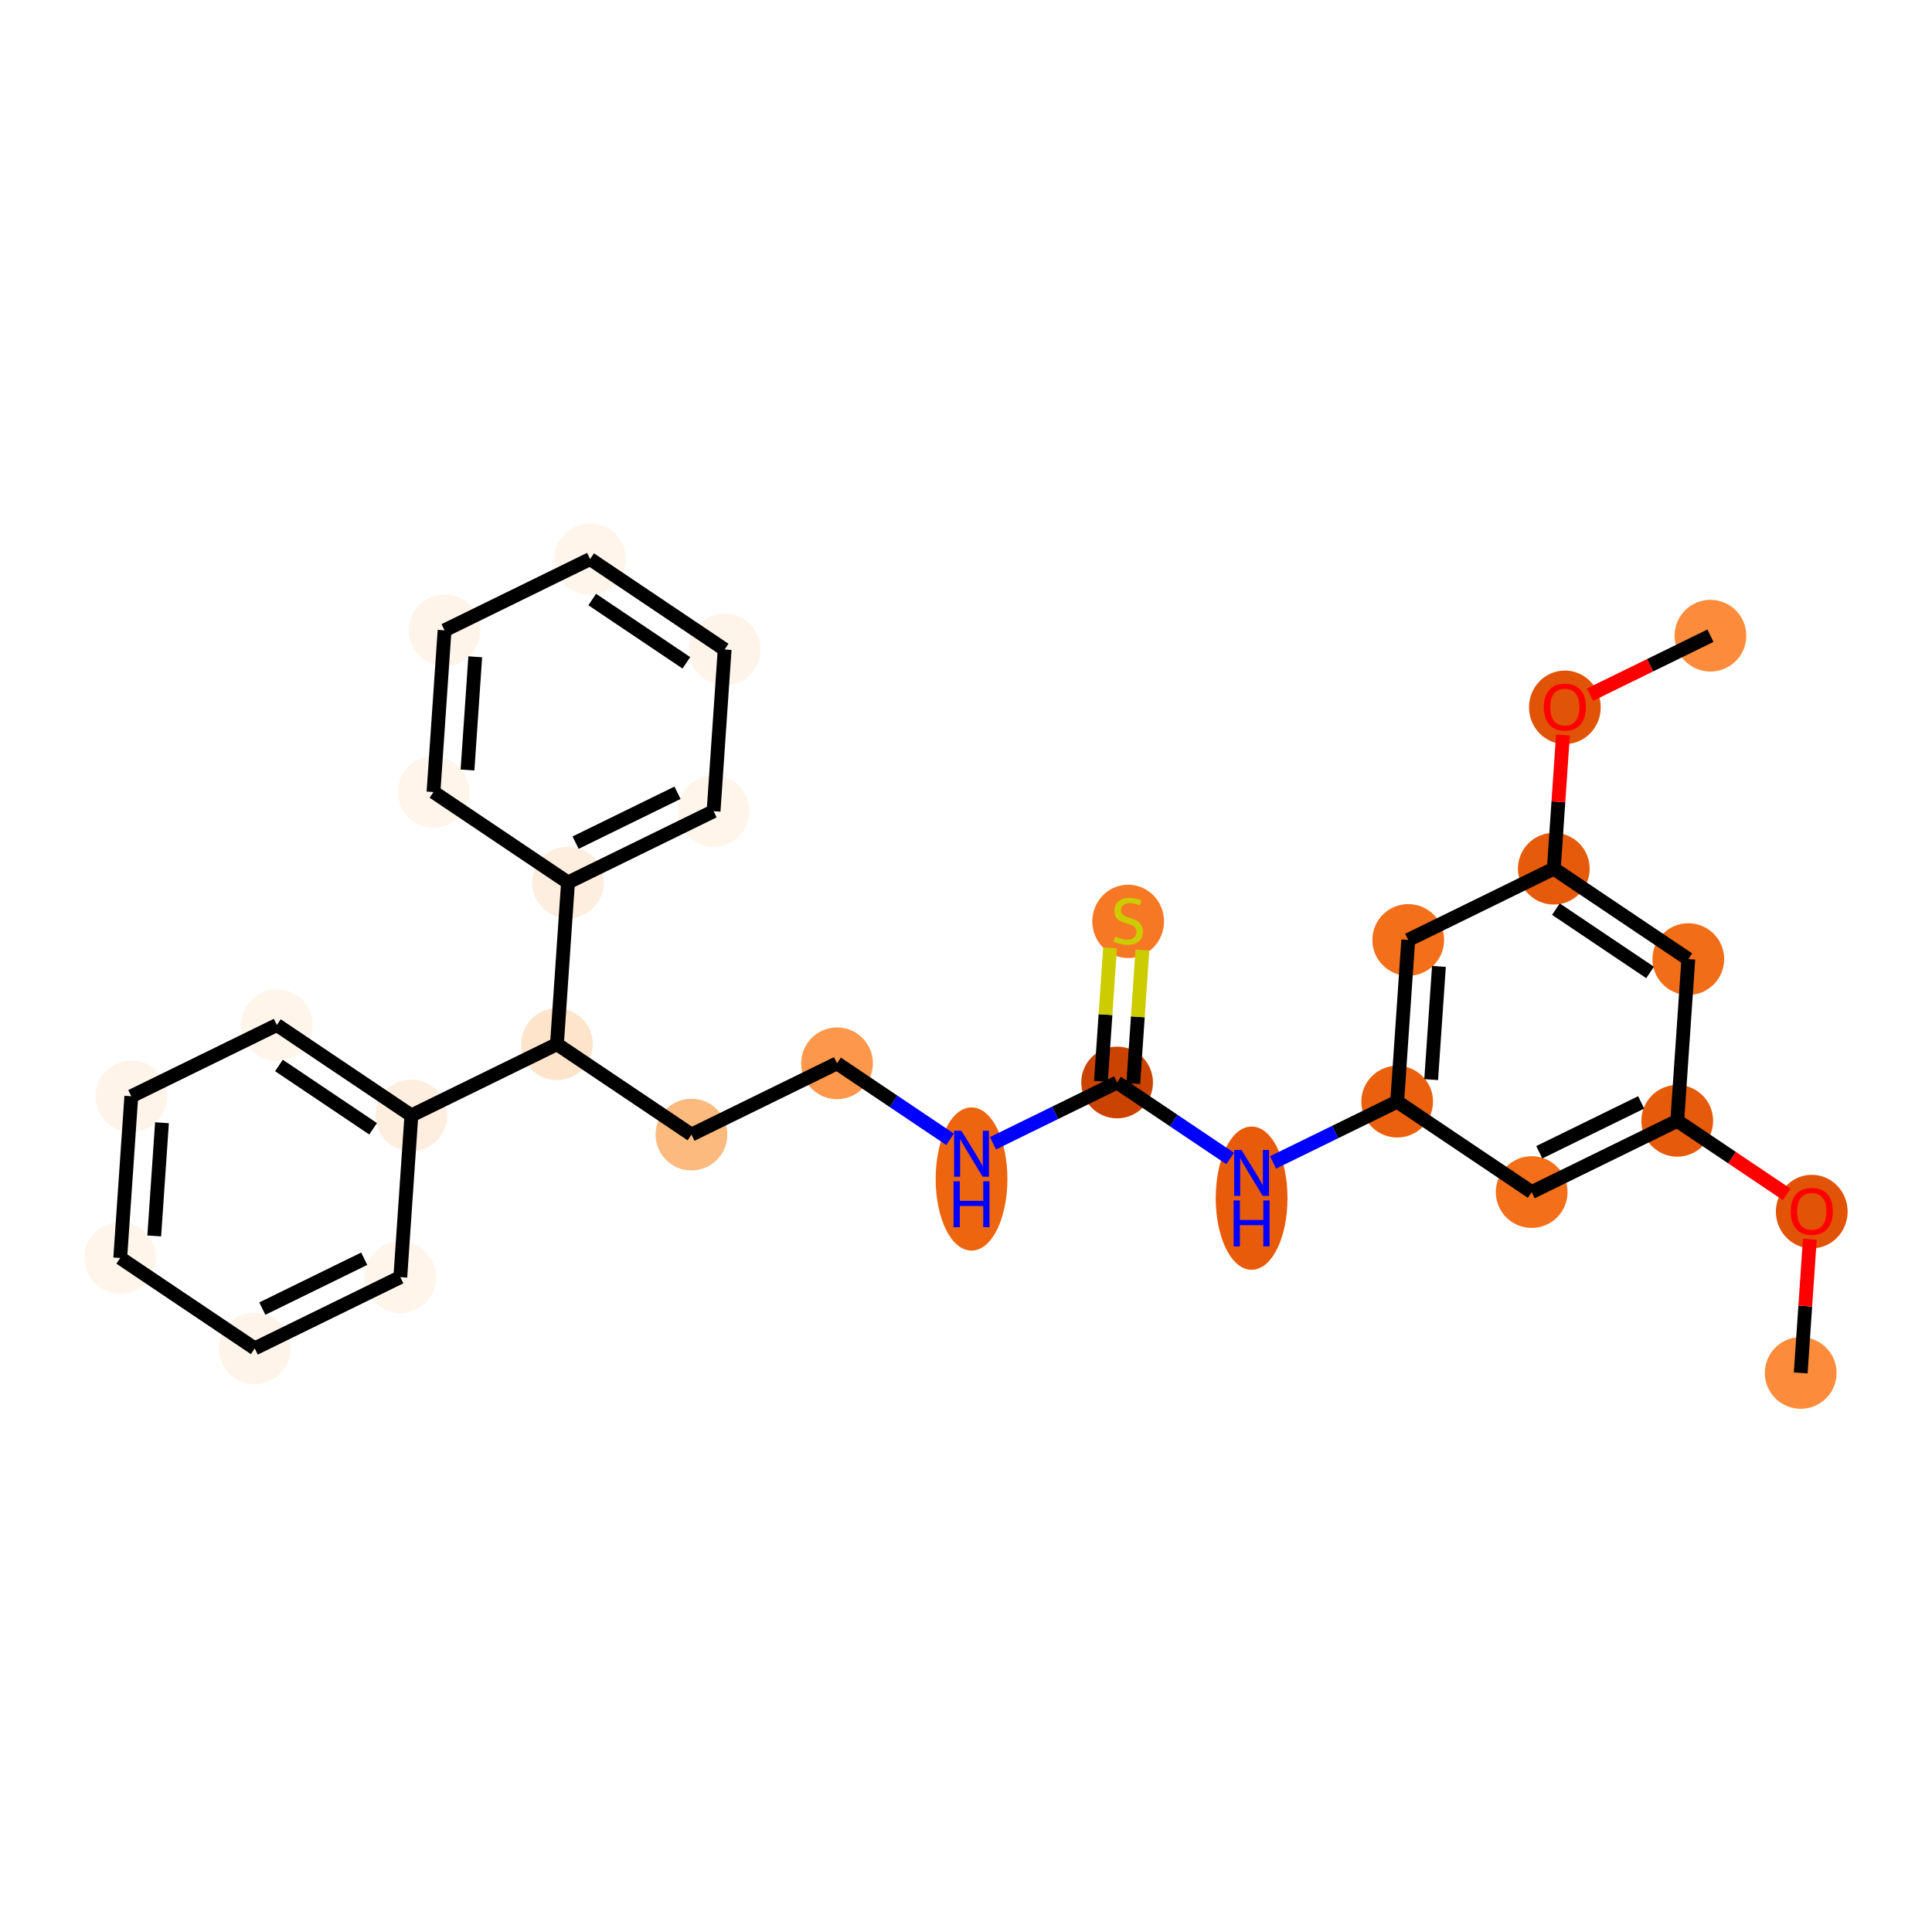 <?xml version='1.0' encoding='iso-8859-1'?>
<svg version='1.1' baseProfile='full'
              xmlns='http://www.w3.org/2000/svg'
                      xmlns:rdkit='http://www.rdkit.org/xml'
                      xmlns:xlink='http://www.w3.org/1999/xlink'
                  xml:space='preserve'
width='280px' height='280px' viewBox='0 0 280 280'>
<!-- END OF HEADER -->
<rect style='opacity:1.0;fill:#FFFFFF;stroke:none' width='280' height='280' x='0' y='0'> </rect>
<ellipse cx='260.972' cy='198.977' rx='4.698' ry='4.698'  style='fill:#FC8C3B;fill-rule:evenodd;stroke:#FC8C3B;stroke-width:1.0px;stroke-linecap:butt;stroke-linejoin:miter;stroke-opacity:1' />
<ellipse cx='262.575' cy='175.594' rx='4.698' ry='4.83'  style='fill:#E15307;fill-rule:evenodd;stroke:#E15307;stroke-width:1.0px;stroke-linecap:butt;stroke-linejoin:miter;stroke-opacity:1' />
<ellipse cx='243.081' cy='162.436' rx='4.698' ry='4.698'  style='fill:#E65A0B;fill-rule:evenodd;stroke:#E65A0B;stroke-width:1.0px;stroke-linecap:butt;stroke-linejoin:miter;stroke-opacity:1' />
<ellipse cx='221.984' cy='172.765' rx='4.698' ry='4.698'  style='fill:#F36F19;fill-rule:evenodd;stroke:#F36F19;stroke-width:1.0px;stroke-linecap:butt;stroke-linejoin:miter;stroke-opacity:1' />
<ellipse cx='202.49' cy='159.659' rx='4.698' ry='4.698'  style='fill:#EA600E;fill-rule:evenodd;stroke:#EA600E;stroke-width:1.0px;stroke-linecap:butt;stroke-linejoin:miter;stroke-opacity:1' />
<ellipse cx='181.393' cy='173.647' rx='4.698' ry='9.878'  style='fill:#E75B0B;fill-rule:evenodd;stroke:#E75B0B;stroke-width:1.0px;stroke-linecap:butt;stroke-linejoin:miter;stroke-opacity:1' />
<ellipse cx='161.899' cy='156.882' rx='4.698' ry='4.698'  style='fill:#CB4301;fill-rule:evenodd;stroke:#CB4301;stroke-width:1.0px;stroke-linecap:butt;stroke-linejoin:miter;stroke-opacity:1' />
<ellipse cx='163.502' cy='133.536' rx='4.698' ry='4.817'  style='fill:#F67824;fill-rule:evenodd;stroke:#F67824;stroke-width:1.0px;stroke-linecap:butt;stroke-linejoin:miter;stroke-opacity:1' />
<ellipse cx='140.802' cy='170.87' rx='4.698' ry='9.878'  style='fill:#EE6510;fill-rule:evenodd;stroke:#EE6510;stroke-width:1.0px;stroke-linecap:butt;stroke-linejoin:miter;stroke-opacity:1' />
<ellipse cx='121.308' cy='154.105' rx='4.698' ry='4.698'  style='fill:#FD974B;fill-rule:evenodd;stroke:#FD974B;stroke-width:1.0px;stroke-linecap:butt;stroke-linejoin:miter;stroke-opacity:1' />
<ellipse cx='100.211' cy='164.435' rx='4.698' ry='4.698'  style='fill:#FDBA7F;fill-rule:evenodd;stroke:#FDBA7F;stroke-width:1.0px;stroke-linecap:butt;stroke-linejoin:miter;stroke-opacity:1' />
<ellipse cx='80.717' cy='151.329' rx='4.698' ry='4.698'  style='fill:#FDE4CB;fill-rule:evenodd;stroke:#FDE4CB;stroke-width:1.0px;stroke-linecap:butt;stroke-linejoin:miter;stroke-opacity:1' />
<ellipse cx='59.62' cy='161.658' rx='4.698' ry='4.698'  style='fill:#FEEEDF;fill-rule:evenodd;stroke:#FEEEDF;stroke-width:1.0px;stroke-linecap:butt;stroke-linejoin:miter;stroke-opacity:1' />
<ellipse cx='40.126' cy='148.552' rx='4.698' ry='4.698'  style='fill:#FFF5EB;fill-rule:evenodd;stroke:#FFF5EB;stroke-width:1.0px;stroke-linecap:butt;stroke-linejoin:miter;stroke-opacity:1' />
<ellipse cx='19.029' cy='158.881' rx='4.698' ry='4.698'  style='fill:#FEF4EA;fill-rule:evenodd;stroke:#FEF4EA;stroke-width:1.0px;stroke-linecap:butt;stroke-linejoin:miter;stroke-opacity:1' />
<ellipse cx='17.425' cy='182.316' rx='4.698' ry='4.698'  style='fill:#FFF5EB;fill-rule:evenodd;stroke:#FFF5EB;stroke-width:1.0px;stroke-linecap:butt;stroke-linejoin:miter;stroke-opacity:1' />
<ellipse cx='36.919' cy='195.422' rx='4.698' ry='4.698'  style='fill:#FEF4EA;fill-rule:evenodd;stroke:#FEF4EA;stroke-width:1.0px;stroke-linecap:butt;stroke-linejoin:miter;stroke-opacity:1' />
<ellipse cx='58.016' cy='185.093' rx='4.698' ry='4.698'  style='fill:#FFF5EB;fill-rule:evenodd;stroke:#FFF5EB;stroke-width:1.0px;stroke-linecap:butt;stroke-linejoin:miter;stroke-opacity:1' />
<ellipse cx='82.32' cy='127.893' rx='4.698' ry='4.698'  style='fill:#FEEEDF;fill-rule:evenodd;stroke:#FEEEDF;stroke-width:1.0px;stroke-linecap:butt;stroke-linejoin:miter;stroke-opacity:1' />
<ellipse cx='103.417' cy='117.564' rx='4.698' ry='4.698'  style='fill:#FFF5EB;fill-rule:evenodd;stroke:#FFF5EB;stroke-width:1.0px;stroke-linecap:butt;stroke-linejoin:miter;stroke-opacity:1' />
<ellipse cx='105.02' cy='94.129' rx='4.698' ry='4.698'  style='fill:#FEF4EA;fill-rule:evenodd;stroke:#FEF4EA;stroke-width:1.0px;stroke-linecap:butt;stroke-linejoin:miter;stroke-opacity:1' />
<ellipse cx='85.526' cy='81.023' rx='4.698' ry='4.698'  style='fill:#FFF5EB;fill-rule:evenodd;stroke:#FFF5EB;stroke-width:1.0px;stroke-linecap:butt;stroke-linejoin:miter;stroke-opacity:1' />
<ellipse cx='64.429' cy='91.352' rx='4.698' ry='4.698'  style='fill:#FEF4EA;fill-rule:evenodd;stroke:#FEF4EA;stroke-width:1.0px;stroke-linecap:butt;stroke-linejoin:miter;stroke-opacity:1' />
<ellipse cx='62.826' cy='114.787' rx='4.698' ry='4.698'  style='fill:#FFF5EB;fill-rule:evenodd;stroke:#FFF5EB;stroke-width:1.0px;stroke-linecap:butt;stroke-linejoin:miter;stroke-opacity:1' />
<ellipse cx='204.093' cy='136.224' rx='4.698' ry='4.698'  style='fill:#F36F19;fill-rule:evenodd;stroke:#F36F19;stroke-width:1.0px;stroke-linecap:butt;stroke-linejoin:miter;stroke-opacity:1' />
<ellipse cx='225.19' cy='125.895' rx='4.698' ry='4.698'  style='fill:#E65A0B;fill-rule:evenodd;stroke:#E65A0B;stroke-width:1.0px;stroke-linecap:butt;stroke-linejoin:miter;stroke-opacity:1' />
<ellipse cx='226.793' cy='102.511' rx='4.698' ry='4.83'  style='fill:#E15307;fill-rule:evenodd;stroke:#E15307;stroke-width:1.0px;stroke-linecap:butt;stroke-linejoin:miter;stroke-opacity:1' />
<ellipse cx='247.89' cy='92.13' rx='4.698' ry='4.698'  style='fill:#FC8C3B;fill-rule:evenodd;stroke:#FC8C3B;stroke-width:1.0px;stroke-linecap:butt;stroke-linejoin:miter;stroke-opacity:1' />
<ellipse cx='244.684' cy='139.001' rx='4.698' ry='4.698'  style='fill:#F26D18;fill-rule:evenodd;stroke:#F26D18;stroke-width:1.0px;stroke-linecap:butt;stroke-linejoin:miter;stroke-opacity:1' />
<path class='bond-0 atom-0 atom-1' d='M 260.972,198.977 L 261.634,189.287' style='fill:none;fill-rule:evenodd;stroke:#000000;stroke-width:2.0px;stroke-linecap:butt;stroke-linejoin:miter;stroke-opacity:1' />
<path class='bond-0 atom-0 atom-1' d='M 261.634,189.287 L 262.297,179.596' style='fill:none;fill-rule:evenodd;stroke:#FF0000;stroke-width:2.0px;stroke-linecap:butt;stroke-linejoin:miter;stroke-opacity:1' />
<path class='bond-1 atom-1 atom-2' d='M 258.934,173.094 L 251.007,167.765' style='fill:none;fill-rule:evenodd;stroke:#FF0000;stroke-width:2.0px;stroke-linecap:butt;stroke-linejoin:miter;stroke-opacity:1' />
<path class='bond-1 atom-1 atom-2' d='M 251.007,167.765 L 243.081,162.436' style='fill:none;fill-rule:evenodd;stroke:#000000;stroke-width:2.0px;stroke-linecap:butt;stroke-linejoin:miter;stroke-opacity:1' />
<path class='bond-2 atom-2 atom-3' d='M 243.081,162.436 L 221.984,172.765' style='fill:none;fill-rule:evenodd;stroke:#000000;stroke-width:2.0px;stroke-linecap:butt;stroke-linejoin:miter;stroke-opacity:1' />
<path class='bond-2 atom-2 atom-3' d='M 237.85,159.766 L 223.082,166.996' style='fill:none;fill-rule:evenodd;stroke:#000000;stroke-width:2.0px;stroke-linecap:butt;stroke-linejoin:miter;stroke-opacity:1' />
<path class='bond-28 atom-28 atom-2' d='M 244.684,139.001 L 243.081,162.436' style='fill:none;fill-rule:evenodd;stroke:#000000;stroke-width:2.0px;stroke-linecap:butt;stroke-linejoin:miter;stroke-opacity:1' />
<path class='bond-3 atom-3 atom-4' d='M 221.984,172.765 L 202.49,159.659' style='fill:none;fill-rule:evenodd;stroke:#000000;stroke-width:2.0px;stroke-linecap:butt;stroke-linejoin:miter;stroke-opacity:1' />
<path class='bond-4 atom-4 atom-5' d='M 202.49,159.659 L 193.496,164.062' style='fill:none;fill-rule:evenodd;stroke:#000000;stroke-width:2.0px;stroke-linecap:butt;stroke-linejoin:miter;stroke-opacity:1' />
<path class='bond-4 atom-4 atom-5' d='M 193.496,164.062 L 184.503,168.466' style='fill:none;fill-rule:evenodd;stroke:#0000FF;stroke-width:2.0px;stroke-linecap:butt;stroke-linejoin:miter;stroke-opacity:1' />
<path class='bond-23 atom-4 atom-24' d='M 202.49,159.659 L 204.093,136.224' style='fill:none;fill-rule:evenodd;stroke:#000000;stroke-width:2.0px;stroke-linecap:butt;stroke-linejoin:miter;stroke-opacity:1' />
<path class='bond-23 atom-4 atom-24' d='M 207.417,156.464 L 208.54,140.06' style='fill:none;fill-rule:evenodd;stroke:#000000;stroke-width:2.0px;stroke-linecap:butt;stroke-linejoin:miter;stroke-opacity:1' />
<path class='bond-5 atom-5 atom-6' d='M 178.283,167.897 L 170.091,162.39' style='fill:none;fill-rule:evenodd;stroke:#0000FF;stroke-width:2.0px;stroke-linecap:butt;stroke-linejoin:miter;stroke-opacity:1' />
<path class='bond-5 atom-5 atom-6' d='M 170.091,162.39 L 161.899,156.882' style='fill:none;fill-rule:evenodd;stroke:#000000;stroke-width:2.0px;stroke-linecap:butt;stroke-linejoin:miter;stroke-opacity:1' />
<path class='bond-6 atom-6 atom-7' d='M 164.242,157.043 L 164.904,147.366' style='fill:none;fill-rule:evenodd;stroke:#000000;stroke-width:2.0px;stroke-linecap:butt;stroke-linejoin:miter;stroke-opacity:1' />
<path class='bond-6 atom-6 atom-7' d='M 164.904,147.366 L 165.566,137.69' style='fill:none;fill-rule:evenodd;stroke:#CCCC00;stroke-width:2.0px;stroke-linecap:butt;stroke-linejoin:miter;stroke-opacity:1' />
<path class='bond-6 atom-6 atom-7' d='M 159.555,156.722 L 160.217,147.046' style='fill:none;fill-rule:evenodd;stroke:#000000;stroke-width:2.0px;stroke-linecap:butt;stroke-linejoin:miter;stroke-opacity:1' />
<path class='bond-6 atom-6 atom-7' d='M 160.217,147.046 L 160.879,137.369' style='fill:none;fill-rule:evenodd;stroke:#CCCC00;stroke-width:2.0px;stroke-linecap:butt;stroke-linejoin:miter;stroke-opacity:1' />
<path class='bond-7 atom-6 atom-8' d='M 161.899,156.882 L 152.905,161.285' style='fill:none;fill-rule:evenodd;stroke:#000000;stroke-width:2.0px;stroke-linecap:butt;stroke-linejoin:miter;stroke-opacity:1' />
<path class='bond-7 atom-6 atom-8' d='M 152.905,161.285 L 143.912,165.689' style='fill:none;fill-rule:evenodd;stroke:#0000FF;stroke-width:2.0px;stroke-linecap:butt;stroke-linejoin:miter;stroke-opacity:1' />
<path class='bond-8 atom-8 atom-9' d='M 137.692,165.12 L 129.5,159.613' style='fill:none;fill-rule:evenodd;stroke:#0000FF;stroke-width:2.0px;stroke-linecap:butt;stroke-linejoin:miter;stroke-opacity:1' />
<path class='bond-8 atom-8 atom-9' d='M 129.5,159.613 L 121.308,154.105' style='fill:none;fill-rule:evenodd;stroke:#000000;stroke-width:2.0px;stroke-linecap:butt;stroke-linejoin:miter;stroke-opacity:1' />
<path class='bond-9 atom-9 atom-10' d='M 121.308,154.105 L 100.211,164.435' style='fill:none;fill-rule:evenodd;stroke:#000000;stroke-width:2.0px;stroke-linecap:butt;stroke-linejoin:miter;stroke-opacity:1' />
<path class='bond-10 atom-10 atom-11' d='M 100.211,164.435 L 80.717,151.329' style='fill:none;fill-rule:evenodd;stroke:#000000;stroke-width:2.0px;stroke-linecap:butt;stroke-linejoin:miter;stroke-opacity:1' />
<path class='bond-11 atom-11 atom-12' d='M 80.717,151.329 L 59.62,161.658' style='fill:none;fill-rule:evenodd;stroke:#000000;stroke-width:2.0px;stroke-linecap:butt;stroke-linejoin:miter;stroke-opacity:1' />
<path class='bond-17 atom-11 atom-18' d='M 80.717,151.329 L 82.32,127.893' style='fill:none;fill-rule:evenodd;stroke:#000000;stroke-width:2.0px;stroke-linecap:butt;stroke-linejoin:miter;stroke-opacity:1' />
<path class='bond-12 atom-12 atom-13' d='M 59.62,161.658 L 40.126,148.552' style='fill:none;fill-rule:evenodd;stroke:#000000;stroke-width:2.0px;stroke-linecap:butt;stroke-linejoin:miter;stroke-opacity:1' />
<path class='bond-12 atom-12 atom-13' d='M 54.074,163.591 L 40.428,154.416' style='fill:none;fill-rule:evenodd;stroke:#000000;stroke-width:2.0px;stroke-linecap:butt;stroke-linejoin:miter;stroke-opacity:1' />
<path class='bond-29 atom-17 atom-12' d='M 58.016,185.093 L 59.62,161.658' style='fill:none;fill-rule:evenodd;stroke:#000000;stroke-width:2.0px;stroke-linecap:butt;stroke-linejoin:miter;stroke-opacity:1' />
<path class='bond-13 atom-13 atom-14' d='M 40.126,148.552 L 19.029,158.881' style='fill:none;fill-rule:evenodd;stroke:#000000;stroke-width:2.0px;stroke-linecap:butt;stroke-linejoin:miter;stroke-opacity:1' />
<path class='bond-14 atom-14 atom-15' d='M 19.029,158.881 L 17.425,182.316' style='fill:none;fill-rule:evenodd;stroke:#000000;stroke-width:2.0px;stroke-linecap:butt;stroke-linejoin:miter;stroke-opacity:1' />
<path class='bond-14 atom-14 atom-15' d='M 23.475,162.717 L 22.353,179.121' style='fill:none;fill-rule:evenodd;stroke:#000000;stroke-width:2.0px;stroke-linecap:butt;stroke-linejoin:miter;stroke-opacity:1' />
<path class='bond-15 atom-15 atom-16' d='M 17.425,182.316 L 36.919,195.422' style='fill:none;fill-rule:evenodd;stroke:#000000;stroke-width:2.0px;stroke-linecap:butt;stroke-linejoin:miter;stroke-opacity:1' />
<path class='bond-16 atom-16 atom-17' d='M 36.919,195.422 L 58.016,185.093' style='fill:none;fill-rule:evenodd;stroke:#000000;stroke-width:2.0px;stroke-linecap:butt;stroke-linejoin:miter;stroke-opacity:1' />
<path class='bond-16 atom-16 atom-17' d='M 38.018,189.653 L 52.786,182.423' style='fill:none;fill-rule:evenodd;stroke:#000000;stroke-width:2.0px;stroke-linecap:butt;stroke-linejoin:miter;stroke-opacity:1' />
<path class='bond-18 atom-18 atom-19' d='M 82.32,127.893 L 103.417,117.564' style='fill:none;fill-rule:evenodd;stroke:#000000;stroke-width:2.0px;stroke-linecap:butt;stroke-linejoin:miter;stroke-opacity:1' />
<path class='bond-18 atom-18 atom-19' d='M 83.419,122.124 L 98.187,114.894' style='fill:none;fill-rule:evenodd;stroke:#000000;stroke-width:2.0px;stroke-linecap:butt;stroke-linejoin:miter;stroke-opacity:1' />
<path class='bond-30 atom-23 atom-18' d='M 62.826,114.787 L 82.32,127.893' style='fill:none;fill-rule:evenodd;stroke:#000000;stroke-width:2.0px;stroke-linecap:butt;stroke-linejoin:miter;stroke-opacity:1' />
<path class='bond-19 atom-19 atom-20' d='M 103.417,117.564 L 105.02,94.129' style='fill:none;fill-rule:evenodd;stroke:#000000;stroke-width:2.0px;stroke-linecap:butt;stroke-linejoin:miter;stroke-opacity:1' />
<path class='bond-20 atom-20 atom-21' d='M 105.02,94.129 L 85.526,81.023' style='fill:none;fill-rule:evenodd;stroke:#000000;stroke-width:2.0px;stroke-linecap:butt;stroke-linejoin:miter;stroke-opacity:1' />
<path class='bond-20 atom-20 atom-21' d='M 99.475,96.062 L 85.829,86.888' style='fill:none;fill-rule:evenodd;stroke:#000000;stroke-width:2.0px;stroke-linecap:butt;stroke-linejoin:miter;stroke-opacity:1' />
<path class='bond-21 atom-21 atom-22' d='M 85.526,81.023 L 64.429,91.352' style='fill:none;fill-rule:evenodd;stroke:#000000;stroke-width:2.0px;stroke-linecap:butt;stroke-linejoin:miter;stroke-opacity:1' />
<path class='bond-22 atom-22 atom-23' d='M 64.429,91.352 L 62.826,114.787' style='fill:none;fill-rule:evenodd;stroke:#000000;stroke-width:2.0px;stroke-linecap:butt;stroke-linejoin:miter;stroke-opacity:1' />
<path class='bond-22 atom-22 atom-23' d='M 68.876,95.188 L 67.754,111.593' style='fill:none;fill-rule:evenodd;stroke:#000000;stroke-width:2.0px;stroke-linecap:butt;stroke-linejoin:miter;stroke-opacity:1' />
<path class='bond-24 atom-24 atom-25' d='M 204.093,136.224 L 225.19,125.895' style='fill:none;fill-rule:evenodd;stroke:#000000;stroke-width:2.0px;stroke-linecap:butt;stroke-linejoin:miter;stroke-opacity:1' />
<path class='bond-25 atom-25 atom-26' d='M 225.19,125.895 L 225.853,116.204' style='fill:none;fill-rule:evenodd;stroke:#000000;stroke-width:2.0px;stroke-linecap:butt;stroke-linejoin:miter;stroke-opacity:1' />
<path class='bond-25 atom-25 atom-26' d='M 225.853,116.204 L 226.516,106.514' style='fill:none;fill-rule:evenodd;stroke:#FF0000;stroke-width:2.0px;stroke-linecap:butt;stroke-linejoin:miter;stroke-opacity:1' />
<path class='bond-27 atom-25 atom-28' d='M 225.19,125.895 L 244.684,139.001' style='fill:none;fill-rule:evenodd;stroke:#000000;stroke-width:2.0px;stroke-linecap:butt;stroke-linejoin:miter;stroke-opacity:1' />
<path class='bond-27 atom-25 atom-28' d='M 225.493,131.759 L 239.139,140.934' style='fill:none;fill-rule:evenodd;stroke:#000000;stroke-width:2.0px;stroke-linecap:butt;stroke-linejoin:miter;stroke-opacity:1' />
<path class='bond-26 atom-26 atom-27' d='M 230.434,100.677 L 239.162,96.403' style='fill:none;fill-rule:evenodd;stroke:#FF0000;stroke-width:2.0px;stroke-linecap:butt;stroke-linejoin:miter;stroke-opacity:1' />
<path class='bond-26 atom-26 atom-27' d='M 239.162,96.403 L 247.89,92.13' style='fill:none;fill-rule:evenodd;stroke:#000000;stroke-width:2.0px;stroke-linecap:butt;stroke-linejoin:miter;stroke-opacity:1' />
<path  class='atom-1' d='M 259.521 175.561
Q 259.521 173.963, 260.31 173.071
Q 261.1 172.178, 262.575 172.178
Q 264.05 172.178, 264.839 173.071
Q 265.628 173.963, 265.628 175.561
Q 265.628 177.177, 264.83 178.098
Q 264.031 179.009, 262.575 179.009
Q 261.109 179.009, 260.31 178.098
Q 259.521 177.186, 259.521 175.561
M 262.575 178.257
Q 263.589 178.257, 264.134 177.581
Q 264.689 176.895, 264.689 175.561
Q 264.689 174.255, 264.134 173.597
Q 263.589 172.93, 262.575 172.93
Q 261.56 172.93, 261.006 173.588
Q 260.461 174.245, 260.461 175.561
Q 260.461 176.904, 261.006 177.581
Q 261.56 178.257, 262.575 178.257
' fill='#FF0000'/>
<path  class='atom-5' d='M 179.922 166.662
L 182.102 170.186
Q 182.318 170.533, 182.666 171.163
Q 183.013 171.792, 183.032 171.83
L 183.032 166.662
L 183.915 166.662
L 183.915 173.314
L 183.004 173.314
L 180.664 169.462
Q 180.392 169.011, 180.101 168.494
Q 179.819 167.978, 179.734 167.818
L 179.734 173.314
L 178.87 173.314
L 178.87 166.662
L 179.922 166.662
' fill='#0000FF'/>
<path  class='atom-5' d='M 178.79 173.98
L 179.692 173.98
L 179.692 176.808
L 183.093 176.808
L 183.093 173.98
L 183.995 173.98
L 183.995 180.632
L 183.093 180.632
L 183.093 177.56
L 179.692 177.56
L 179.692 180.632
L 178.79 180.632
L 178.79 173.98
' fill='#0000FF'/>
<path  class='atom-7' d='M 161.623 135.73
Q 161.698 135.758, 162.008 135.89
Q 162.318 136.021, 162.656 136.106
Q 163.004 136.181, 163.342 136.181
Q 163.972 136.181, 164.338 135.881
Q 164.705 135.57, 164.705 135.035
Q 164.705 134.668, 164.517 134.443
Q 164.338 134.217, 164.056 134.095
Q 163.774 133.973, 163.305 133.832
Q 162.713 133.654, 162.356 133.485
Q 162.008 133.315, 161.754 132.958
Q 161.51 132.601, 161.51 132
Q 161.51 131.164, 162.074 130.647
Q 162.647 130.13, 163.774 130.13
Q 164.545 130.13, 165.419 130.497
L 165.203 131.22
Q 164.404 130.891, 163.803 130.891
Q 163.154 130.891, 162.797 131.164
Q 162.44 131.427, 162.45 131.887
Q 162.45 132.244, 162.628 132.46
Q 162.816 132.677, 163.079 132.799
Q 163.352 132.921, 163.803 133.062
Q 164.404 133.25, 164.761 133.438
Q 165.118 133.625, 165.372 134.011
Q 165.635 134.387, 165.635 135.035
Q 165.635 135.956, 165.015 136.454
Q 164.404 136.942, 163.38 136.942
Q 162.788 136.942, 162.337 136.811
Q 161.895 136.689, 161.369 136.472
L 161.623 135.73
' fill='#CCCC00'/>
<path  class='atom-8' d='M 139.331 163.885
L 141.511 167.409
Q 141.727 167.756, 142.075 168.386
Q 142.422 169.015, 142.441 169.053
L 142.441 163.885
L 143.324 163.885
L 143.324 170.538
L 142.413 170.538
L 140.073 166.685
Q 139.801 166.234, 139.51 165.717
Q 139.228 165.201, 139.143 165.041
L 139.143 170.538
L 138.279 170.538
L 138.279 163.885
L 139.331 163.885
' fill='#0000FF'/>
<path  class='atom-8' d='M 138.199 171.203
L 139.101 171.203
L 139.101 174.031
L 142.502 174.031
L 142.502 171.203
L 143.404 171.203
L 143.404 177.855
L 142.502 177.855
L 142.502 174.783
L 139.101 174.783
L 139.101 177.855
L 138.199 177.855
L 138.199 171.203
' fill='#0000FF'/>
<path  class='atom-26' d='M 223.74 102.478
Q 223.74 100.881, 224.529 99.988
Q 225.318 99.096, 226.793 99.096
Q 228.269 99.096, 229.058 99.988
Q 229.847 100.881, 229.847 102.478
Q 229.847 104.094, 229.048 105.015
Q 228.25 105.927, 226.793 105.927
Q 225.328 105.927, 224.529 105.015
Q 223.74 104.104, 223.74 102.478
M 226.793 105.175
Q 227.808 105.175, 228.353 104.498
Q 228.907 103.812, 228.907 102.478
Q 228.907 101.172, 228.353 100.514
Q 227.808 99.847, 226.793 99.847
Q 225.779 99.847, 225.224 100.505
Q 224.679 101.163, 224.679 102.478
Q 224.679 103.822, 225.224 104.498
Q 225.779 105.175, 226.793 105.175
' fill='#FF0000'/>
</svg>
